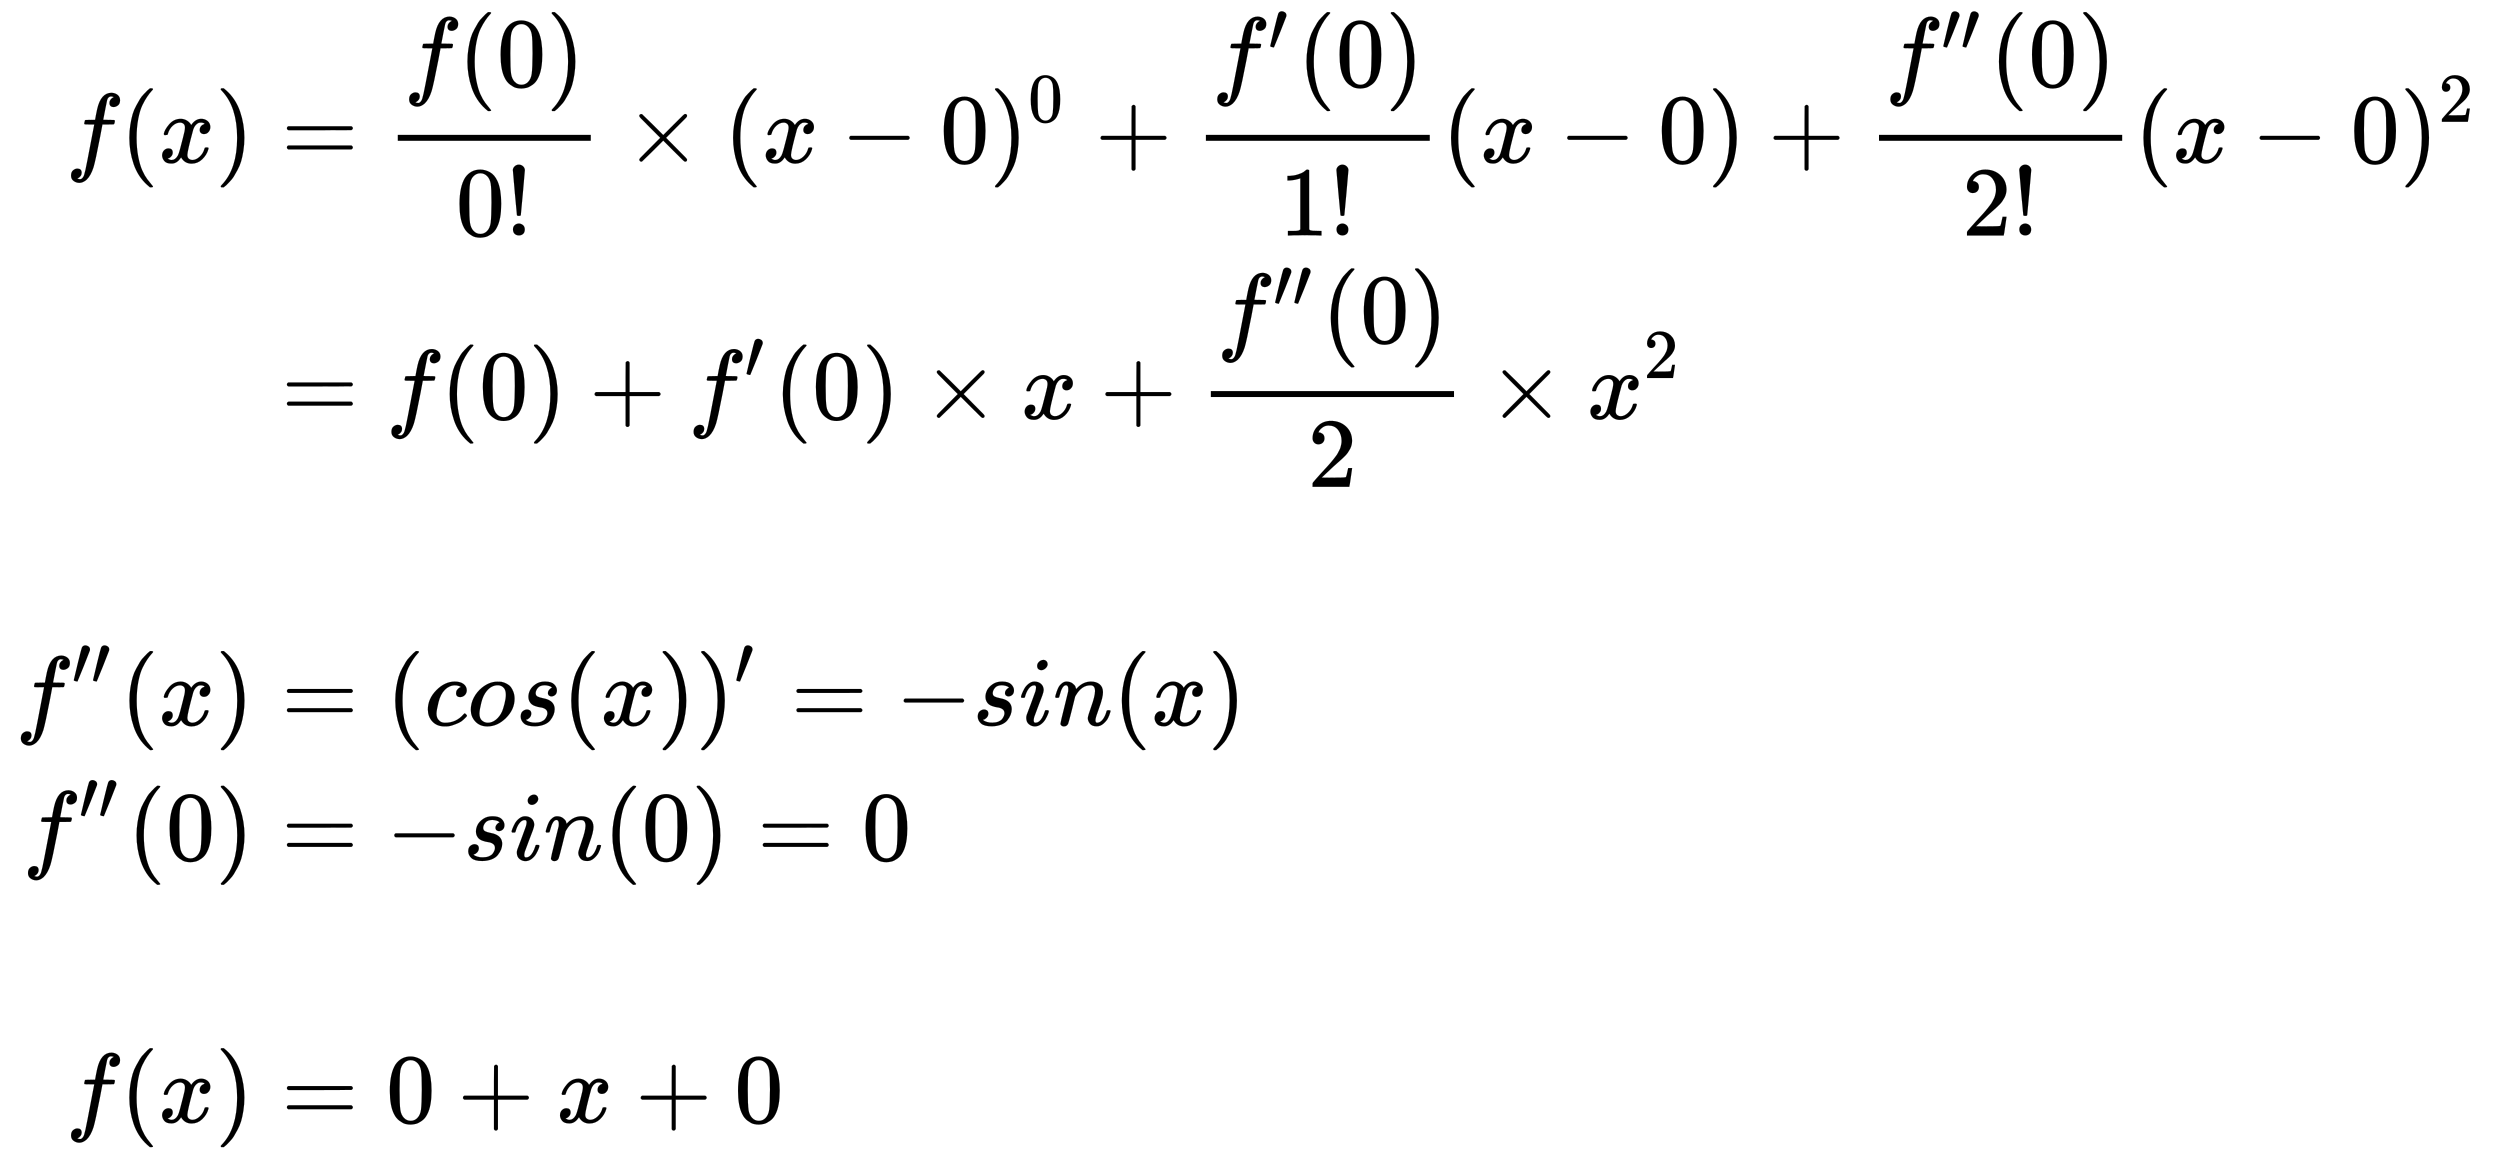<svg xmlns:xlink="http://www.w3.org/1999/xlink" width="58.667ex" height="27.176ex" style="vertical-align: -13.005ex; margin-top: -0.26ex;" viewBox="0 -6101.5 25259.3 11700.7" role="img" focusable="false" xmlns="http://www.w3.org/2000/svg" aria-labelledby="MathJax-SVG-1-Title">
<title id="MathJax-SVG-1-Title">\begin{equation}
\begin{aligned}
f(x) &amp; = \frac{f(0)}{0!} \times (x - 0)^0 
       + \frac{f'(0)}{1!}(x - 0)
       + \frac{f''(0)}{2!}(x - 0)^2 \\
     &amp; = f(0) + f'(0) \times x + \frac{f''(0)}{2} \times x^2 \\

\\

f''(x) &amp; = (cos(x))' = -sin(x) \\
f''(0) &amp; = -sin(0) = 0 \\

\\

f(x) &amp; = 0 + x + 0
\end{aligned}
\end{equation}</title>
<defs aria-hidden="true">
<path stroke-width="1" id="E2-MJMATHI-66" d="M118 -162Q120 -162 124 -164T135 -167T147 -168Q160 -168 171 -155T187 -126Q197 -99 221 27T267 267T289 382V385H242Q195 385 192 387Q188 390 188 397L195 425Q197 430 203 430T250 431Q298 431 298 432Q298 434 307 482T319 540Q356 705 465 705Q502 703 526 683T550 630Q550 594 529 578T487 561Q443 561 443 603Q443 622 454 636T478 657L487 662Q471 668 457 668Q445 668 434 658T419 630Q412 601 403 552T387 469T380 433Q380 431 435 431Q480 431 487 430T498 424Q499 420 496 407T491 391Q489 386 482 386T428 385H372L349 263Q301 15 282 -47Q255 -132 212 -173Q175 -205 139 -205Q107 -205 81 -186T55 -132Q55 -95 76 -78T118 -61Q162 -61 162 -103Q162 -122 151 -136T127 -157L118 -162Z"></path>
<path stroke-width="1" id="E2-MJMAIN-28" d="M94 250Q94 319 104 381T127 488T164 576T202 643T244 695T277 729T302 750H315H319Q333 750 333 741Q333 738 316 720T275 667T226 581T184 443T167 250T184 58T225 -81T274 -167T316 -220T333 -241Q333 -250 318 -250H315H302L274 -226Q180 -141 137 -14T94 250Z"></path>
<path stroke-width="1" id="E2-MJMATHI-78" d="M52 289Q59 331 106 386T222 442Q257 442 286 424T329 379Q371 442 430 442Q467 442 494 420T522 361Q522 332 508 314T481 292T458 288Q439 288 427 299T415 328Q415 374 465 391Q454 404 425 404Q412 404 406 402Q368 386 350 336Q290 115 290 78Q290 50 306 38T341 26Q378 26 414 59T463 140Q466 150 469 151T485 153H489Q504 153 504 145Q504 144 502 134Q486 77 440 33T333 -11Q263 -11 227 52Q186 -10 133 -10H127Q78 -10 57 16T35 71Q35 103 54 123T99 143Q142 143 142 101Q142 81 130 66T107 46T94 41L91 40Q91 39 97 36T113 29T132 26Q168 26 194 71Q203 87 217 139T245 247T261 313Q266 340 266 352Q266 380 251 392T217 404Q177 404 142 372T93 290Q91 281 88 280T72 278H58Q52 284 52 289Z"></path>
<path stroke-width="1" id="E2-MJMAIN-29" d="M60 749L64 750Q69 750 74 750H86L114 726Q208 641 251 514T294 250Q294 182 284 119T261 12T224 -76T186 -143T145 -194T113 -227T90 -246Q87 -249 86 -250H74Q66 -250 63 -250T58 -247T55 -238Q56 -237 66 -225Q221 -64 221 250T66 725Q56 737 55 738Q55 746 60 749Z"></path>
<path stroke-width="1" id="E2-MJMAIN-3D" d="M56 347Q56 360 70 367H707Q722 359 722 347Q722 336 708 328L390 327H72Q56 332 56 347ZM56 153Q56 168 72 173H708Q722 163 722 153Q722 140 707 133H70Q56 140 56 153Z"></path>
<path stroke-width="1" id="E2-MJMAIN-30" d="M96 585Q152 666 249 666Q297 666 345 640T423 548Q460 465 460 320Q460 165 417 83Q397 41 362 16T301 -15T250 -22Q224 -22 198 -16T137 16T82 83Q39 165 39 320Q39 494 96 585ZM321 597Q291 629 250 629Q208 629 178 597Q153 571 145 525T137 333Q137 175 145 125T181 46Q209 16 250 16Q290 16 318 46Q347 76 354 130T362 333Q362 478 354 524T321 597Z"></path>
<path stroke-width="1" id="E2-MJMAIN-21" d="M78 661Q78 682 96 699T138 716T180 700T199 661Q199 654 179 432T158 206Q156 198 139 198Q121 198 119 206Q118 209 98 431T78 661ZM79 61Q79 89 97 105T141 121Q164 119 181 104T198 61Q198 31 181 16T139 1Q114 1 97 16T79 61Z"></path>
<path stroke-width="1" id="E2-MJMAIN-D7" d="M630 29Q630 9 609 9Q604 9 587 25T493 118L389 222L284 117Q178 13 175 11Q171 9 168 9Q160 9 154 15T147 29Q147 36 161 51T255 146L359 250L255 354Q174 435 161 449T147 471Q147 480 153 485T168 490Q173 490 175 489Q178 487 284 383L389 278L493 382Q570 459 587 475T609 491Q630 491 630 471Q630 464 620 453T522 355L418 250L522 145Q606 61 618 48T630 29Z"></path>
<path stroke-width="1" id="E2-MJMAIN-2212" d="M84 237T84 250T98 270H679Q694 262 694 250T679 230H98Q84 237 84 250Z"></path>
<path stroke-width="1" id="E2-MJMAIN-2B" d="M56 237T56 250T70 270H369V420L370 570Q380 583 389 583Q402 583 409 568V270H707Q722 262 722 250T707 230H409V-68Q401 -82 391 -82H389H387Q375 -82 369 -68V230H70Q56 237 56 250Z"></path>
<path stroke-width="1" id="E2-MJMAIN-2032" d="M79 43Q73 43 52 49T30 61Q30 68 85 293T146 528Q161 560 198 560Q218 560 240 545T262 501Q262 496 260 486Q259 479 173 263T84 45T79 43Z"></path>
<path stroke-width="1" id="E2-MJMAIN-31" d="M213 578L200 573Q186 568 160 563T102 556H83V602H102Q149 604 189 617T245 641T273 663Q275 666 285 666Q294 666 302 660V361L303 61Q310 54 315 52T339 48T401 46H427V0H416Q395 3 257 3Q121 3 100 0H88V46H114Q136 46 152 46T177 47T193 50T201 52T207 57T213 61V578Z"></path>
<path stroke-width="1" id="E2-MJMAIN-32" d="M109 429Q82 429 66 447T50 491Q50 562 103 614T235 666Q326 666 387 610T449 465Q449 422 429 383T381 315T301 241Q265 210 201 149L142 93L218 92Q375 92 385 97Q392 99 409 186V189H449V186Q448 183 436 95T421 3V0H50V19V31Q50 38 56 46T86 81Q115 113 136 137Q145 147 170 174T204 211T233 244T261 278T284 308T305 340T320 369T333 401T340 431T343 464Q343 527 309 573T212 619Q179 619 154 602T119 569T109 550Q109 549 114 549Q132 549 151 535T170 489Q170 464 154 447T109 429Z"></path>
<path stroke-width="1" id="E2-MJMATHI-63" d="M34 159Q34 268 120 355T306 442Q362 442 394 418T427 355Q427 326 408 306T360 285Q341 285 330 295T319 325T330 359T352 380T366 386H367Q367 388 361 392T340 400T306 404Q276 404 249 390Q228 381 206 359Q162 315 142 235T121 119Q121 73 147 50Q169 26 205 26H209Q321 26 394 111Q403 121 406 121Q410 121 419 112T429 98T420 83T391 55T346 25T282 0T202 -11Q127 -11 81 37T34 159Z"></path>
<path stroke-width="1" id="E2-MJMATHI-6F" d="M201 -11Q126 -11 80 38T34 156Q34 221 64 279T146 380Q222 441 301 441Q333 441 341 440Q354 437 367 433T402 417T438 387T464 338T476 268Q476 161 390 75T201 -11ZM121 120Q121 70 147 48T206 26Q250 26 289 58T351 142Q360 163 374 216T388 308Q388 352 370 375Q346 405 306 405Q243 405 195 347Q158 303 140 230T121 120Z"></path>
<path stroke-width="1" id="E2-MJMATHI-73" d="M131 289Q131 321 147 354T203 415T300 442Q362 442 390 415T419 355Q419 323 402 308T364 292Q351 292 340 300T328 326Q328 342 337 354T354 372T367 378Q368 378 368 379Q368 382 361 388T336 399T297 405Q249 405 227 379T204 326Q204 301 223 291T278 274T330 259Q396 230 396 163Q396 135 385 107T352 51T289 7T195 -10Q118 -10 86 19T53 87Q53 126 74 143T118 160Q133 160 146 151T160 120Q160 94 142 76T111 58Q109 57 108 57T107 55Q108 52 115 47T146 34T201 27Q237 27 263 38T301 66T318 97T323 122Q323 150 302 164T254 181T195 196T148 231Q131 256 131 289Z"></path>
<path stroke-width="1" id="E2-MJMATHI-69" d="M184 600Q184 624 203 642T247 661Q265 661 277 649T290 619Q290 596 270 577T226 557Q211 557 198 567T184 600ZM21 287Q21 295 30 318T54 369T98 420T158 442Q197 442 223 419T250 357Q250 340 236 301T196 196T154 83Q149 61 149 51Q149 26 166 26Q175 26 185 29T208 43T235 78T260 137Q263 149 265 151T282 153Q302 153 302 143Q302 135 293 112T268 61T223 11T161 -11Q129 -11 102 10T74 74Q74 91 79 106T122 220Q160 321 166 341T173 380Q173 404 156 404H154Q124 404 99 371T61 287Q60 286 59 284T58 281T56 279T53 278T49 278T41 278H27Q21 284 21 287Z"></path>
<path stroke-width="1" id="E2-MJMATHI-6E" d="M21 287Q22 293 24 303T36 341T56 388T89 425T135 442Q171 442 195 424T225 390T231 369Q231 367 232 367L243 378Q304 442 382 442Q436 442 469 415T503 336T465 179T427 52Q427 26 444 26Q450 26 453 27Q482 32 505 65T540 145Q542 153 560 153Q580 153 580 145Q580 144 576 130Q568 101 554 73T508 17T439 -10Q392 -10 371 17T350 73Q350 92 386 193T423 345Q423 404 379 404H374Q288 404 229 303L222 291L189 157Q156 26 151 16Q138 -11 108 -11Q95 -11 87 -5T76 7T74 17Q74 30 112 180T152 343Q153 348 153 366Q153 405 129 405Q91 405 66 305Q60 285 60 284Q58 278 41 278H27Q21 284 21 287Z"></path>
</defs>
<g stroke="currentColor" fill="currentColor" stroke-width="0" transform="matrix(1 0 0 -1 0 0)" aria-hidden="true">
<g transform="translate(167,0)">
<g transform="translate(-11,0)">
<g transform="translate(507,4459)">
 <use xlink:href="#E2-MJMATHI-66" x="0" y="0"></use>
 <use xlink:href="#E2-MJMAIN-28" x="550" y="0"></use>
 <use xlink:href="#E2-MJMATHI-78" x="940" y="0"></use>
 <use xlink:href="#E2-MJMAIN-29" x="1512" y="0"></use>
</g>
<g transform="translate(0,-1227)">
 <use xlink:href="#E2-MJMATHI-66" x="0" y="0"></use>
<g transform="translate(568,412)">
 <use transform="scale(0.707)" xlink:href="#E2-MJMAIN-2032"></use>
 <use transform="scale(0.707)" xlink:href="#E2-MJMAIN-2032" x="275" y="0"></use>
</g>
 <use xlink:href="#E2-MJMAIN-28" x="1058" y="0"></use>
 <use xlink:href="#E2-MJMATHI-78" x="1447" y="0"></use>
 <use xlink:href="#E2-MJMAIN-29" x="2020" y="0"></use>
</g>
<g transform="translate(72,-2588)">
 <use xlink:href="#E2-MJMATHI-66" x="0" y="0"></use>
<g transform="translate(568,412)">
 <use transform="scale(0.707)" xlink:href="#E2-MJMAIN-2032"></use>
 <use transform="scale(0.707)" xlink:href="#E2-MJMAIN-2032" x="275" y="0"></use>
</g>
 <use xlink:href="#E2-MJMAIN-28" x="1058" y="0"></use>
 <use xlink:href="#E2-MJMAIN-30" x="1447" y="0"></use>
 <use xlink:href="#E2-MJMAIN-29" x="1948" y="0"></use>
</g>
<g transform="translate(507,-5239)">
 <use xlink:href="#E2-MJMATHI-66" x="0" y="0"></use>
 <use xlink:href="#E2-MJMAIN-28" x="550" y="0"></use>
 <use xlink:href="#E2-MJMATHI-78" x="940" y="0"></use>
 <use xlink:href="#E2-MJMAIN-29" x="1512" y="0"></use>
</g>
</g>
<g transform="translate(2399,0)">
<g transform="translate(0,4459)">
 <use xlink:href="#E2-MJMAIN-3D" x="277" y="0"></use>
<g transform="translate(1056,0)">
<g transform="translate(397,0)">
<rect stroke="none" width="1950" height="60" x="0" y="220"></rect>
<g transform="translate(60,770)">
 <use xlink:href="#E2-MJMATHI-66" x="0" y="0"></use>
 <use xlink:href="#E2-MJMAIN-28" x="550" y="0"></use>
 <use xlink:href="#E2-MJMAIN-30" x="940" y="0"></use>
 <use xlink:href="#E2-MJMAIN-29" x="1440" y="0"></use>
</g>
<g transform="translate(585,-737)">
 <use xlink:href="#E2-MJMAIN-30" x="0" y="0"></use>
 <use xlink:href="#E2-MJMAIN-21" x="500" y="0"></use>
</g>
</g>
</g>
 <use xlink:href="#E2-MJMAIN-D7" x="3746" y="0"></use>
 <use xlink:href="#E2-MJMAIN-28" x="4747" y="0"></use>
 <use xlink:href="#E2-MJMATHI-78" x="5136" y="0"></use>
 <use xlink:href="#E2-MJMAIN-2212" x="5931" y="0"></use>
 <use xlink:href="#E2-MJMAIN-30" x="6931" y="0"></use>
<g transform="translate(7432,0)">
 <use xlink:href="#E2-MJMAIN-29" x="0" y="0"></use>
 <use transform="scale(0.707)" xlink:href="#E2-MJMAIN-30" x="550" y="583"></use>
</g>
 <use xlink:href="#E2-MJMAIN-2B" x="8498" y="0"></use>
<g transform="translate(9276,0)">
<g transform="translate(342,0)">
<rect stroke="none" width="2262" height="60" x="0" y="220"></rect>
<g transform="translate(60,770)">
 <use xlink:href="#E2-MJMATHI-66" x="0" y="0"></use>
 <use transform="scale(0.707)" xlink:href="#E2-MJMAIN-2032" x="804" y="513"></use>
 <use xlink:href="#E2-MJMAIN-28" x="863" y="0"></use>
 <use xlink:href="#E2-MJMAIN-30" x="1252" y="0"></use>
 <use xlink:href="#E2-MJMAIN-29" x="1753" y="0"></use>
</g>
<g transform="translate(741,-737)">
 <use xlink:href="#E2-MJMAIN-31" x="0" y="0"></use>
 <use xlink:href="#E2-MJMAIN-21" x="500" y="0"></use>
</g>
</g>
</g>
 <use xlink:href="#E2-MJMAIN-28" x="12001" y="0"></use>
 <use xlink:href="#E2-MJMATHI-78" x="12391" y="0"></use>
 <use xlink:href="#E2-MJMAIN-2212" x="13185" y="0"></use>
 <use xlink:href="#E2-MJMAIN-30" x="14186" y="0"></use>
 <use xlink:href="#E2-MJMAIN-29" x="14687" y="0"></use>
 <use xlink:href="#E2-MJMAIN-2B" x="15298" y="0"></use>
<g transform="translate(16077,0)">
<g transform="translate(342,0)">
<rect stroke="none" width="2457" height="60" x="0" y="220"></rect>
<g transform="translate(60,770)">
 <use xlink:href="#E2-MJMATHI-66" x="0" y="0"></use>
<g transform="translate(568,362)">
 <use transform="scale(0.707)" xlink:href="#E2-MJMAIN-2032"></use>
 <use transform="scale(0.707)" xlink:href="#E2-MJMAIN-2032" x="275" y="0"></use>
</g>
 <use xlink:href="#E2-MJMAIN-28" x="1058" y="0"></use>
 <use xlink:href="#E2-MJMAIN-30" x="1447" y="0"></use>
 <use xlink:href="#E2-MJMAIN-29" x="1948" y="0"></use>
</g>
<g transform="translate(839,-737)">
 <use xlink:href="#E2-MJMAIN-32" x="0" y="0"></use>
 <use xlink:href="#E2-MJMAIN-21" x="500" y="0"></use>
</g>
</g>
</g>
 <use xlink:href="#E2-MJMAIN-28" x="18997" y="0"></use>
 <use xlink:href="#E2-MJMATHI-78" x="19386" y="0"></use>
 <use xlink:href="#E2-MJMAIN-2212" x="20181" y="0"></use>
 <use xlink:href="#E2-MJMAIN-30" x="21182" y="0"></use>
<g transform="translate(21682,0)">
 <use xlink:href="#E2-MJMAIN-29" x="0" y="0"></use>
 <use transform="scale(0.707)" xlink:href="#E2-MJMAIN-32" x="550" y="583"></use>
</g>
</g>
<g transform="translate(0,1870)">
 <use xlink:href="#E2-MJMAIN-3D" x="277" y="0"></use>
 <use xlink:href="#E2-MJMATHI-66" x="1334" y="0"></use>
 <use xlink:href="#E2-MJMAIN-28" x="1884" y="0"></use>
 <use xlink:href="#E2-MJMAIN-30" x="2274" y="0"></use>
 <use xlink:href="#E2-MJMAIN-29" x="2774" y="0"></use>
 <use xlink:href="#E2-MJMAIN-2B" x="3386" y="0"></use>
<g transform="translate(4387,0)">
 <use xlink:href="#E2-MJMATHI-66" x="0" y="0"></use>
 <use transform="scale(0.707)" xlink:href="#E2-MJMAIN-2032" x="804" y="583"></use>
</g>
 <use xlink:href="#E2-MJMAIN-28" x="5250" y="0"></use>
 <use xlink:href="#E2-MJMAIN-30" x="5639" y="0"></use>
 <use xlink:href="#E2-MJMAIN-29" x="6140" y="0"></use>
 <use xlink:href="#E2-MJMAIN-D7" x="6752" y="0"></use>
 <use xlink:href="#E2-MJMATHI-78" x="7752" y="0"></use>
 <use xlink:href="#E2-MJMAIN-2B" x="8547" y="0"></use>
<g transform="translate(9326,0)">
<g transform="translate(342,0)">
<rect stroke="none" width="2457" height="60" x="0" y="220"></rect>
<g transform="translate(60,770)">
 <use xlink:href="#E2-MJMATHI-66" x="0" y="0"></use>
<g transform="translate(568,362)">
 <use transform="scale(0.707)" xlink:href="#E2-MJMAIN-2032"></use>
 <use transform="scale(0.707)" xlink:href="#E2-MJMAIN-2032" x="275" y="0"></use>
</g>
 <use xlink:href="#E2-MJMAIN-28" x="1058" y="0"></use>
 <use xlink:href="#E2-MJMAIN-30" x="1447" y="0"></use>
 <use xlink:href="#E2-MJMAIN-29" x="1948" y="0"></use>
</g>
 <use xlink:href="#E2-MJMAIN-32" x="978" y="-687"></use>
</g>
</g>
 <use xlink:href="#E2-MJMAIN-D7" x="12468" y="0"></use>
<g transform="translate(13468,0)">
 <use xlink:href="#E2-MJMATHI-78" x="0" y="0"></use>
 <use transform="scale(0.707)" xlink:href="#E2-MJMAIN-32" x="809" y="583"></use>
</g>
</g>
<g transform="translate(0,-1227)">
 <use xlink:href="#E2-MJMAIN-3D" x="277" y="0"></use>
 <use xlink:href="#E2-MJMAIN-28" x="1334" y="0"></use>
 <use xlink:href="#E2-MJMATHI-63" x="1723" y="0"></use>
 <use xlink:href="#E2-MJMATHI-6F" x="2157" y="0"></use>
 <use xlink:href="#E2-MJMATHI-73" x="2642" y="0"></use>
 <use xlink:href="#E2-MJMAIN-28" x="3112" y="0"></use>
 <use xlink:href="#E2-MJMATHI-78" x="3501" y="0"></use>
 <use xlink:href="#E2-MJMAIN-29" x="4074" y="0"></use>
<g transform="translate(4463,0)">
 <use xlink:href="#E2-MJMAIN-29" x="0" y="0"></use>
 <use transform="scale(0.707)" xlink:href="#E2-MJMAIN-2032" x="550" y="583"></use>
</g>
 <use xlink:href="#E2-MJMAIN-3D" x="5425" y="0"></use>
 <use xlink:href="#E2-MJMAIN-2212" x="6481" y="0"></use>
 <use xlink:href="#E2-MJMATHI-73" x="7260" y="0"></use>
 <use xlink:href="#E2-MJMATHI-69" x="7729" y="0"></use>
 <use xlink:href="#E2-MJMATHI-6E" x="8075" y="0"></use>
 <use xlink:href="#E2-MJMAIN-28" x="8675" y="0"></use>
 <use xlink:href="#E2-MJMATHI-78" x="9065" y="0"></use>
 <use xlink:href="#E2-MJMAIN-29" x="9637" y="0"></use>
</g>
<g transform="translate(0,-2588)">
 <use xlink:href="#E2-MJMAIN-3D" x="277" y="0"></use>
 <use xlink:href="#E2-MJMAIN-2212" x="1334" y="0"></use>
 <use xlink:href="#E2-MJMATHI-73" x="2112" y="0"></use>
 <use xlink:href="#E2-MJMATHI-69" x="2582" y="0"></use>
 <use xlink:href="#E2-MJMATHI-6E" x="2927" y="0"></use>
 <use xlink:href="#E2-MJMAIN-28" x="3528" y="0"></use>
 <use xlink:href="#E2-MJMAIN-30" x="3917" y="0"></use>
 <use xlink:href="#E2-MJMAIN-29" x="4418" y="0"></use>
 <use xlink:href="#E2-MJMAIN-3D" x="5085" y="0"></use>
 <use xlink:href="#E2-MJMAIN-30" x="6141" y="0"></use>
</g>
<g transform="translate(0,-5239)">
 <use xlink:href="#E2-MJMAIN-3D" x="277" y="0"></use>
 <use xlink:href="#E2-MJMAIN-30" x="1334" y="0"></use>
 <use xlink:href="#E2-MJMAIN-2B" x="2056" y="0"></use>
 <use xlink:href="#E2-MJMATHI-78" x="3057" y="0"></use>
 <use xlink:href="#E2-MJMAIN-2B" x="3852" y="0"></use>
 <use xlink:href="#E2-MJMAIN-30" x="4852" y="0"></use>
</g>
</g>
</g>
</g>
</svg>
